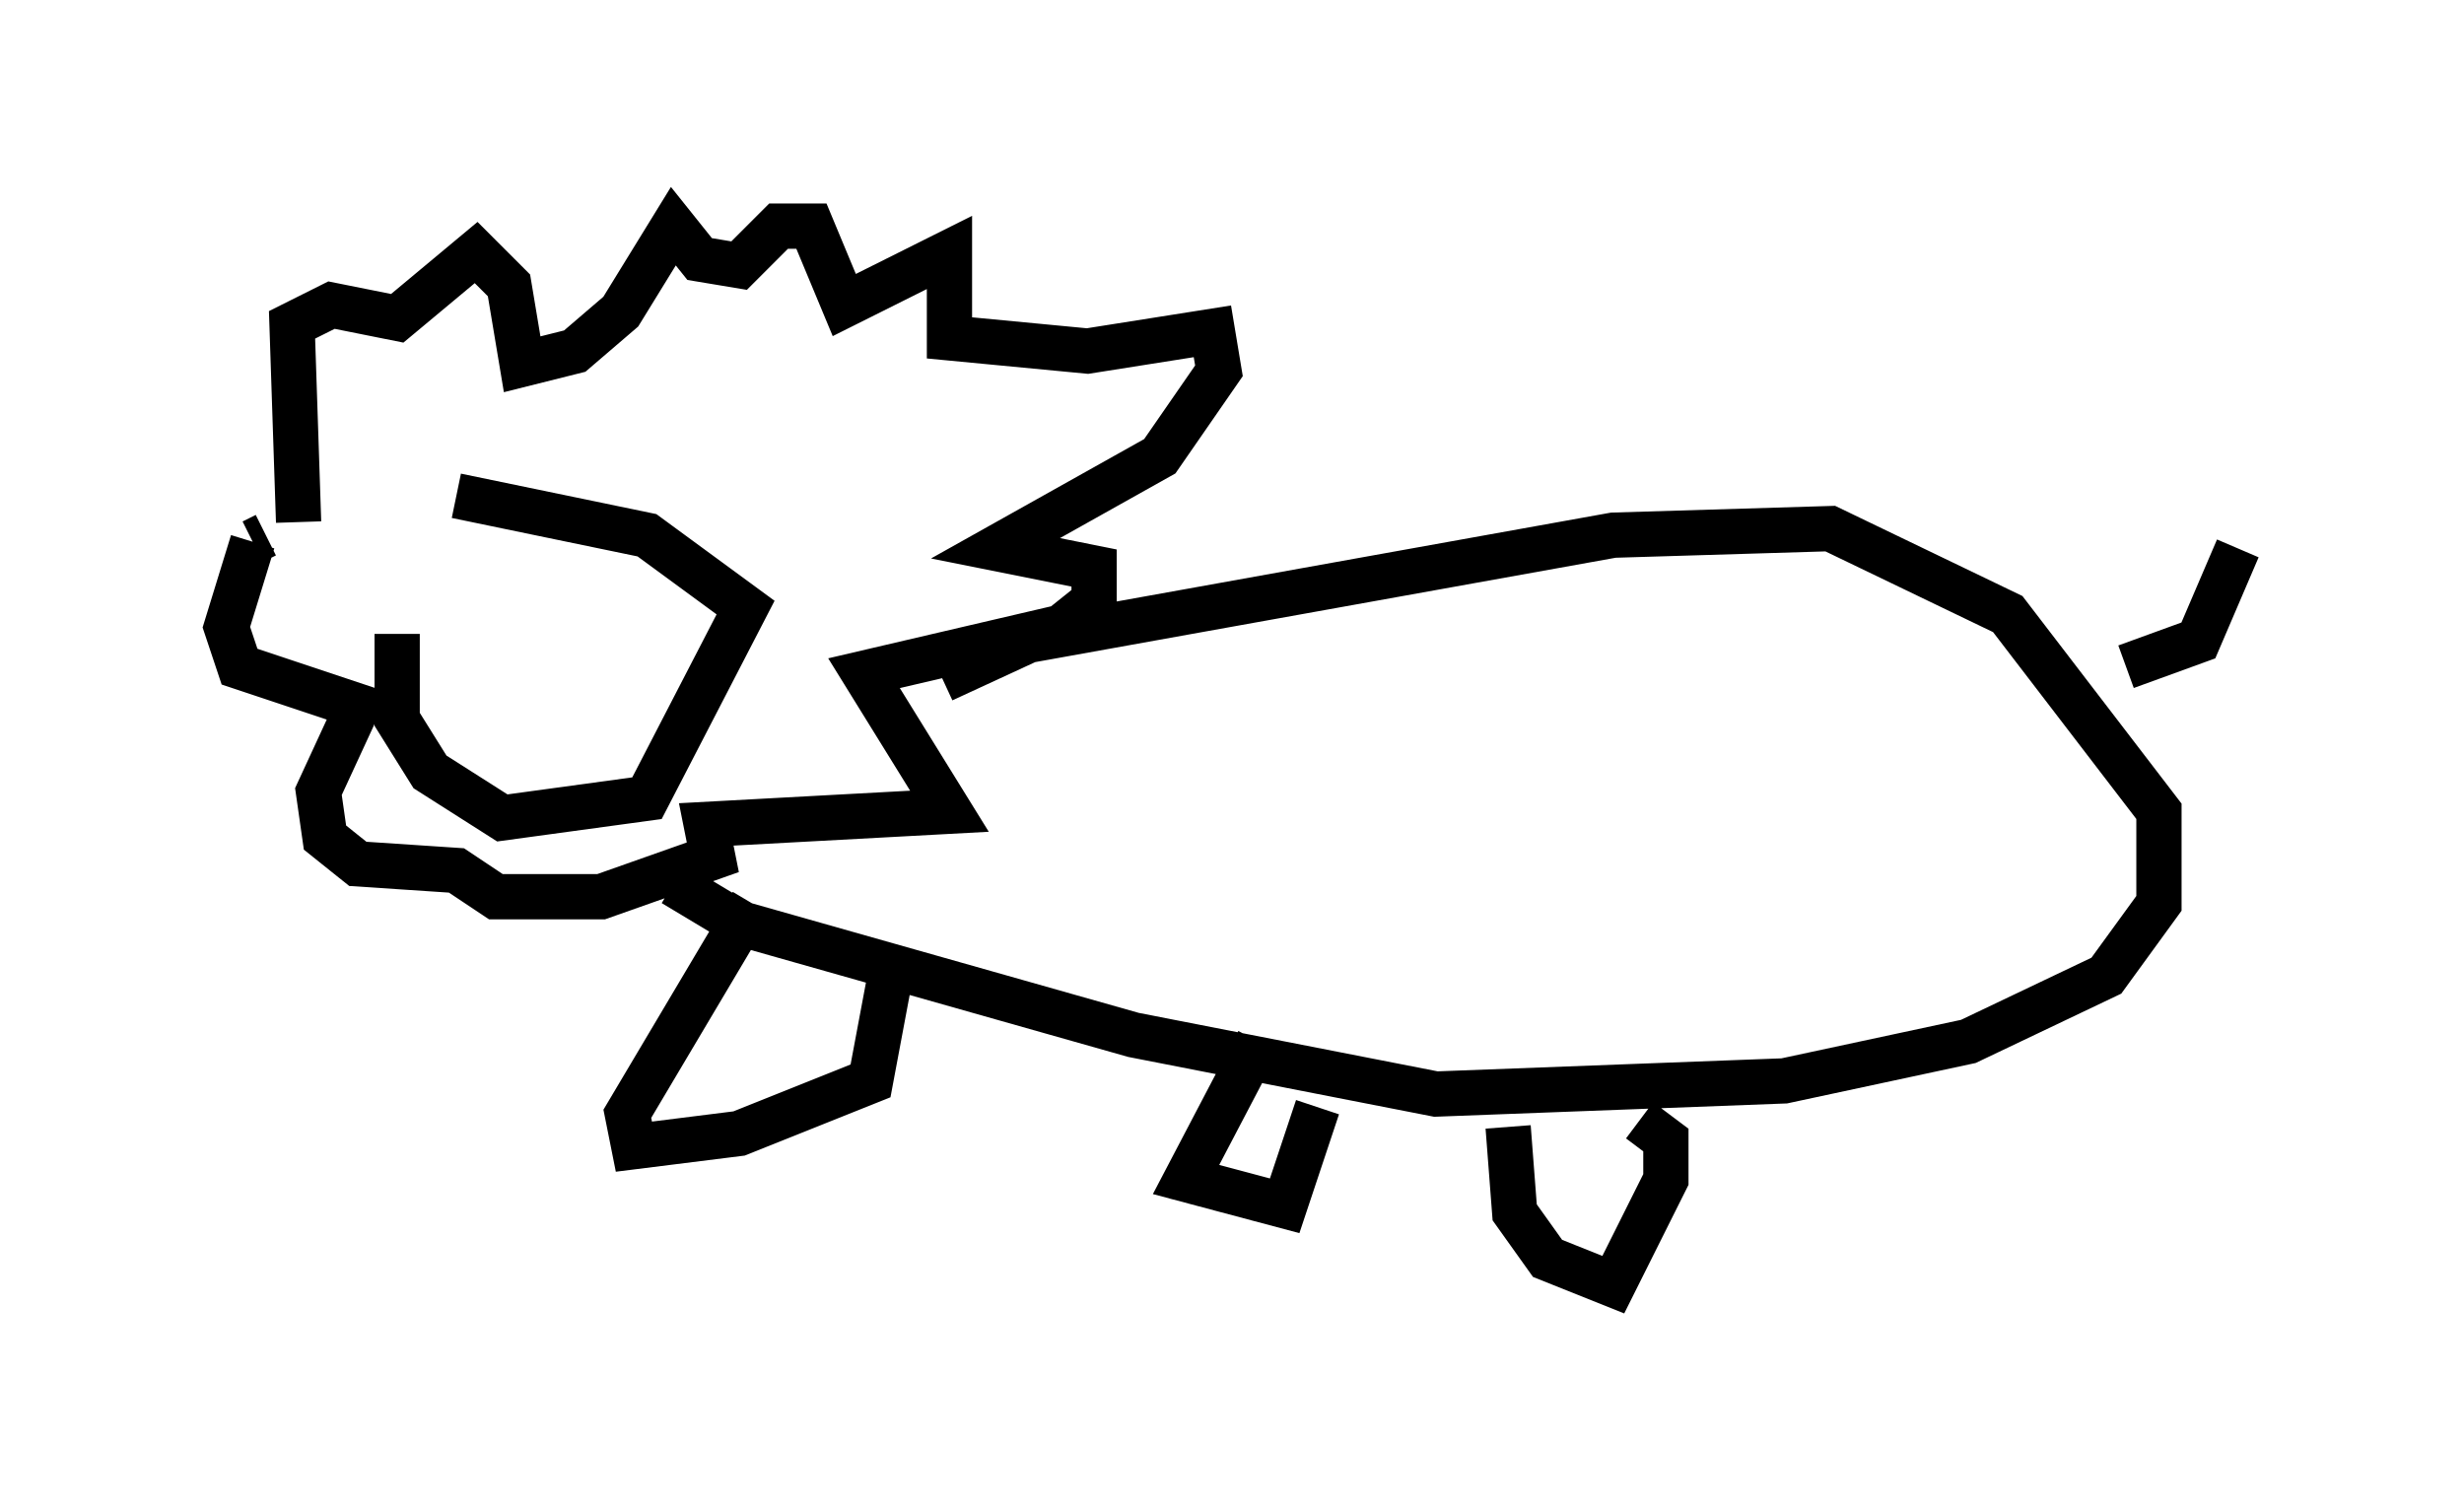 <?xml version="1.0" encoding="utf-8" ?>
<svg baseProfile="full" height="33.385" version="1.1" width="54.447" xmlns="http://www.w3.org/2000/svg" xmlns:ev="http://www.w3.org/2001/xml-events" xmlns:xlink="http://www.w3.org/1999/xlink"><defs /><rect fill="white" height="33.385" width="54.447" x="0" y="0" /><path d="M9.793, 11.101 m-1.017, 2.905 l0.0, 1.888 0.726, 1.162 l1.598, 1.017 3.196, -0.436 l2.179, -4.212 -2.179, -1.598 l-4.212, -0.872 m-3.486, 0.581 l-0.145, -4.358 0.872, -0.436 l1.453, 0.291 1.743, -1.453 l0.726, 0.726 0.291, 1.743 l1.162, -0.291 1.017, -0.872 l1.162, -1.888 0.581, 0.726 l0.872, 0.145 0.872, -0.872 l0.726, 0.0 0.726, 1.743 l2.324, -1.162 0.0, 1.888 l3.05, 0.291 2.76, -0.436 l0.145, 0.872 -1.307, 1.888 l-3.631, 2.034 2.179, 0.436 l0.0, 0.726 -0.726, 0.581 l-4.358, 1.017 1.888, 3.05 l-5.374, 0.291 0.145, 0.726 l-2.469, 0.872 -2.324, 0.0 l-0.872, -0.581 -2.179, -0.145 l-0.726, -0.581 -0.145, -1.017 l0.872, -1.888 -2.615, -0.872 l-0.291, -0.872 0.581, -1.888 m0.0, 0.0 l0.291, -0.145 m14.961, 3.196 l1.888, -0.872 12.927, -2.324 l4.793, -0.145 3.922, 1.888 l3.341, 4.358 0.0, 2.034 l-1.162, 1.598 -3.05, 1.453 l-4.067, 0.872 -7.698, 0.291 l-6.682, -1.307 -8.715, -2.469 l-1.453, -0.872 m1.743, 0.436 l-2.76, 4.648 0.145, 0.726 l2.324, -0.291 2.905, -1.162 l0.436, -2.324 m8.134, 1.453 l-1.598, 3.05 2.179, 0.581 l0.726, -2.179 m4.212, 0.436 l0.145, 1.888 0.726, 1.017 l1.453, 0.581 1.162, -2.324 l0.0, -0.872 -0.581, -0.436 m10.749, -10.022 l1.598, -0.581 0.872, -2.034 m-39.363, 1.888 l0.0, 0.0 " fill="none" stroke="black" stroke-width="1" /></svg>